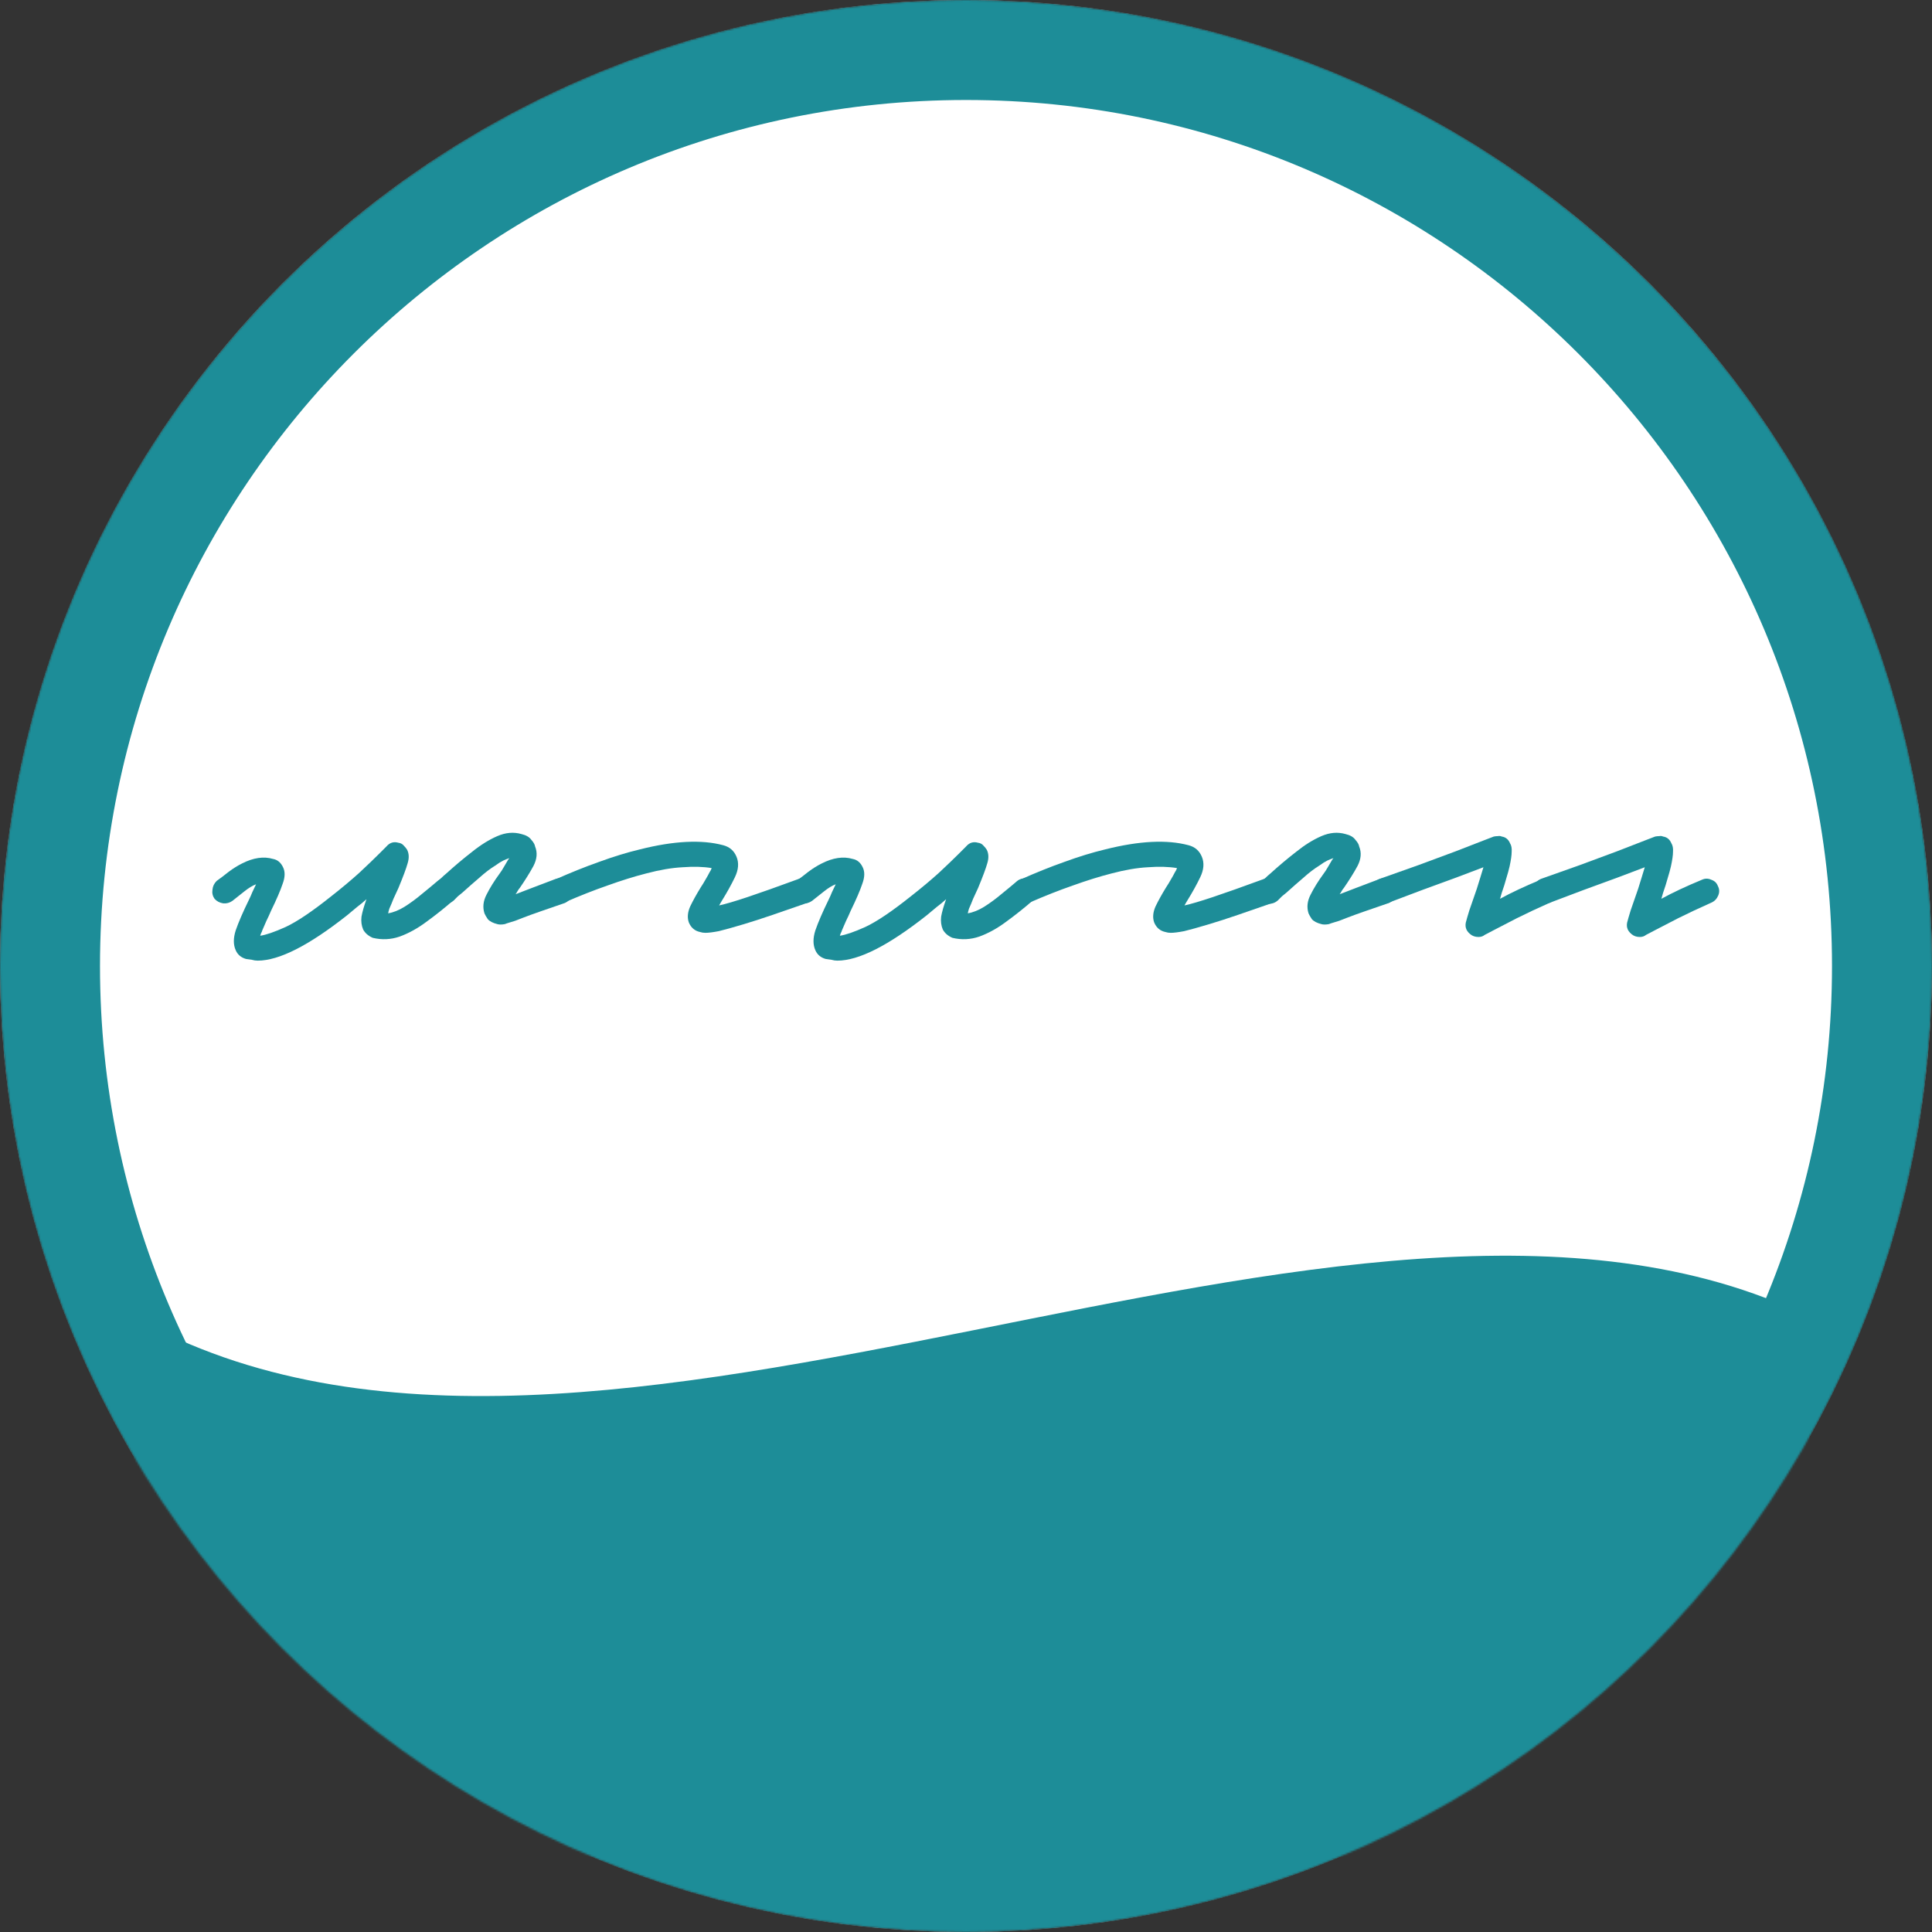 <svg width="1024" height="1024" viewBox="0 0 1024 1024" fill="none" xmlns="http://www.w3.org/2000/svg">
<rect x="0" y="0" width="1024" height="1024" fill="#333333" stroke="none"/>
<g clip-path="url(#clip0_3_12)">
<mask id="mask0_3_12" style="mask-type:alpha" maskUnits="userSpaceOnUse" x="0" y="0" width="1024" height="1024">
<circle cx="512" cy="512" r="512" fill="#1D8D98"/>
</mask>
<g mask="url(#mask0_3_12)">
<circle cx="512" cy="512" r="512" fill="white"/>
<path d="M71 698C316.5 836 715 579 959 698V984H71V698Z" fill="#1D8D98"/>
<path d="M136.6 509.16C135.573 509.16 134.547 509.013 133.52 508.72C132.493 508.573 131.467 508.427 130.44 508.28C127.8 507.547 125.967 506.007 124.94 503.66C123.62 500.727 123.62 497.207 124.94 493.1C126.407 488.847 128.753 483.42 131.98 476.82C132.567 475.647 133.153 474.327 133.74 472.86C134.473 471.393 135.133 470 135.72 468.68C133.813 469.413 131.76 470.66 129.56 472.42C127.507 474.033 125.38 475.72 123.18 477.48C121.713 478.507 120.1 478.947 118.34 478.8C116.433 478.507 114.893 477.7 113.72 476.38C112.693 474.913 112.327 473.3 112.62 471.54C112.767 469.78 113.5 468.24 114.82 466.92C116.873 465.453 119 463.84 121.2 462.08C123.547 460.32 125.893 458.853 128.24 457.68C134.253 454.6 139.753 453.793 144.74 455.26C147.087 455.7 148.847 457.167 150.02 459.66C151.193 462.007 151.12 464.94 149.8 468.46C148.627 471.98 146.573 476.747 143.64 482.76C142.907 484.52 142.1 486.28 141.22 488.04C140.487 489.8 139.753 491.487 139.02 493.1C138.873 493.687 138.653 494.2 138.36 494.64C138.213 495.08 138.067 495.52 137.92 495.96C141 495.52 145.473 493.98 151.34 491.34C157.353 488.553 165.42 483.127 175.54 475.06C180.967 470.807 185.88 466.7 190.28 462.74C194.68 458.633 198.2 455.26 200.84 452.62C203.48 449.98 204.8 448.66 204.8 448.66C206.56 446.607 208.687 445.947 211.18 446.68C212.353 446.827 213.307 447.34 214.04 448.22C214.773 448.953 215.36 449.687 215.8 450.42C216.827 452.473 216.9 454.893 216.02 457.68C215.287 460.32 213.673 464.647 211.18 470.66C210.3 472.567 209.42 474.473 208.54 476.38C207.807 478.287 207.073 480.047 206.34 481.66C206.193 482.247 206.047 482.76 205.9 483.2C205.9 483.493 205.827 483.787 205.68 484.08C208.467 483.64 211.4 482.467 214.48 480.56C217.707 478.507 220.787 476.233 223.72 473.74C226.8 471.247 229.367 469.12 231.42 467.36C232.887 466.04 234.5 465.453 236.26 465.6C238.02 465.747 239.56 466.48 240.88 467.8C242.053 469.267 242.567 470.88 242.42 472.64C242.42 474.4 241.687 475.94 240.22 477.26C235.673 481.22 230.98 484.96 226.14 488.48C221.447 492 216.68 494.64 211.84 496.4C207.147 498.013 202.38 498.233 197.54 497.06C195.193 496.033 193.507 494.567 192.48 492.66C191.6 490.607 191.307 488.333 191.6 485.84C192.04 483.347 192.92 480.267 194.24 476.6C192.627 478.067 190.94 479.46 189.18 480.78C187.567 482.1 185.807 483.567 183.9 485.18C163.66 501.167 147.893 509.16 136.6 509.16Z" fill="#1D8D98"/>
<path d="M265.35 490.02C264.617 490.02 264.03 489.947 263.59 489.8C261.243 489.213 259.557 488.333 258.53 487.16C257.65 485.84 257.063 484.813 256.77 484.08C255.743 480.853 256.11 477.553 257.87 474.18C259.63 470.66 261.903 466.993 264.69 463.18C265.57 462.007 266.377 460.76 267.11 459.44C267.99 457.973 268.723 456.727 269.31 455.7C269.457 455.553 269.677 455.26 269.97 454.82C269.09 455.113 267.99 455.553 266.67 456.14C265.497 456.727 264.103 457.607 262.49 458.78C259.85 460.393 257.063 462.52 254.13 465.16C251.197 467.653 248.19 470.293 245.11 473.08C244.377 473.667 243.57 474.327 242.69 475.06C241.957 475.793 241.223 476.527 240.49 477.26C239.17 478.433 237.63 479.02 235.87 479.02C233.963 478.873 232.423 478.067 231.25 476.6C229.93 475.28 229.343 473.74 229.49 471.98C229.637 470.073 230.37 468.533 231.69 467.36C232.423 466.627 233.23 465.893 234.11 465.16C234.843 464.427 235.577 463.767 236.31 463.18C241.003 458.927 245.623 455.04 250.17 451.52C254.717 447.853 259.19 445.067 263.59 443.16C267.99 441.253 272.243 440.887 276.35 442.06C278.843 442.647 280.603 443.673 281.63 445.14C282.803 446.46 283.463 447.633 283.61 448.66C284.93 451.887 284.637 455.333 282.73 459C280.823 462.52 278.403 466.407 275.47 470.66C275.177 470.953 274.81 471.467 274.37 472.2C274.077 472.787 273.71 473.373 273.27 473.96C275.47 473.08 278.33 471.98 281.85 470.66C285.37 469.34 289.623 467.727 294.61 465.82C296.517 465.233 298.277 465.38 299.89 466.26C301.503 466.993 302.603 468.24 303.19 470C303.923 471.613 303.85 473.3 302.97 475.06C302.237 476.673 301.063 477.847 299.45 478.58C294.757 480.193 290.503 481.66 286.69 482.98C282.877 484.3 279.65 485.473 277.01 486.5C275.543 487.087 274.223 487.6 273.05 488.04C272.023 488.333 271.07 488.627 270.19 488.92C269.163 489.213 268.283 489.507 267.55 489.8C266.817 489.947 266.083 490.02 265.35 490.02Z" fill="#1D8D98"/>
<path d="M373.896 494.42C372.869 494.42 371.916 494.273 371.036 493.98C368.249 493.393 366.269 491.707 365.096 488.92C364.216 486.427 364.436 483.64 365.756 480.56C367.222 477.48 369.129 474.033 371.476 470.22C372.356 468.9 373.162 467.58 373.896 466.26C374.776 464.793 375.509 463.473 376.096 462.3C376.389 461.86 376.609 461.493 376.756 461.2C376.902 460.76 377.049 460.393 377.196 460.1C372.796 459.367 367.662 459.22 361.796 459.66C356.076 459.953 349.622 461.053 342.436 462.96C336.129 464.573 329.309 466.7 321.976 469.34C314.789 471.833 307.162 474.84 299.096 478.36C297.482 478.947 295.869 478.947 294.256 478.36C292.642 477.773 291.469 476.673 290.736 475.06C289.856 473.447 289.782 471.76 290.516 470C291.249 468.093 292.422 466.847 294.036 466.26C302.249 462.593 310.096 459.44 317.576 456.8C325.202 454.013 332.389 451.813 339.136 450.2C357.176 445.653 371.916 444.92 383.356 448C386.729 448.88 389.076 450.933 390.396 454.16C391.716 457.387 391.422 460.98 389.516 464.94C387.609 468.9 385.336 473.007 382.696 477.26C382.549 477.553 382.329 477.92 382.036 478.36C381.742 478.8 381.449 479.313 381.156 479.9C384.529 479.167 389.516 477.7 396.116 475.5C402.716 473.3 411.809 470.073 423.396 465.82C425.009 465.233 426.622 465.38 428.236 466.26C429.996 466.993 431.169 468.24 431.756 470C432.489 471.613 432.489 473.3 431.756 475.06C431.022 476.673 429.702 477.847 427.796 478.58C421.049 480.927 414.889 483.053 409.316 484.96C403.742 486.867 398.756 488.48 394.356 489.8C388.489 491.56 384.016 492.807 380.936 493.54C377.856 494.127 375.509 494.42 373.896 494.42Z" fill="#1D8D98"/>
<path d="M443.827 509.16C442.8 509.16 441.773 509.013 440.747 508.72C439.72 508.573 438.693 508.427 437.667 508.28C435.027 507.547 433.193 506.007 432.167 503.66C430.847 500.727 430.847 497.207 432.167 493.1C433.633 488.847 435.98 483.42 439.207 476.82C439.793 475.647 440.38 474.327 440.967 472.86C441.7 471.393 442.36 470 442.947 468.68C441.04 469.413 438.987 470.66 436.787 472.42C434.733 474.033 432.607 475.72 430.407 477.48C428.94 478.507 427.327 478.947 425.567 478.8C423.66 478.507 422.12 477.7 420.947 476.38C419.92 474.913 419.553 473.3 419.847 471.54C419.993 469.78 420.727 468.24 422.047 466.92C424.1 465.453 426.227 463.84 428.427 462.08C430.773 460.32 433.12 458.853 435.467 457.68C441.48 454.6 446.98 453.793 451.967 455.26C454.313 455.7 456.073 457.167 457.247 459.66C458.42 462.007 458.347 464.94 457.027 468.46C455.853 471.98 453.8 476.747 450.867 482.76C450.133 484.52 449.327 486.28 448.447 488.04C447.713 489.8 446.98 491.487 446.247 493.1C446.1 493.687 445.88 494.2 445.587 494.64C445.44 495.08 445.293 495.52 445.147 495.96C448.227 495.52 452.7 493.98 458.567 491.34C464.58 488.553 472.647 483.127 482.767 475.06C488.193 470.807 493.107 466.7 497.507 462.74C501.907 458.633 505.427 455.26 508.067 452.62C510.707 449.98 512.027 448.66 512.027 448.66C513.787 446.607 515.913 445.947 518.407 446.68C519.58 446.827 520.533 447.34 521.267 448.22C522 448.953 522.587 449.687 523.027 450.42C524.053 452.473 524.127 454.893 523.247 457.68C522.513 460.32 520.9 464.647 518.407 470.66C517.527 472.567 516.647 474.473 515.767 476.38C515.033 478.287 514.3 480.047 513.567 481.66C513.42 482.247 513.273 482.76 513.127 483.2C513.127 483.493 513.053 483.787 512.907 484.08C515.693 483.64 518.627 482.467 521.707 480.56C524.933 478.507 528.013 476.233 530.947 473.74C534.027 471.247 536.593 469.12 538.647 467.36C540.113 466.04 541.727 465.453 543.487 465.6C545.247 465.747 546.787 466.48 548.107 467.8C549.28 469.267 549.793 470.88 549.647 472.64C549.647 474.4 548.913 475.94 547.447 477.26C542.9 481.22 538.207 484.96 533.367 488.48C528.673 492 523.907 494.64 519.067 496.4C514.373 498.013 509.607 498.233 504.767 497.06C502.42 496.033 500.733 494.567 499.707 492.66C498.827 490.607 498.533 488.333 498.827 485.84C499.267 483.347 500.147 480.267 501.467 476.6C499.853 478.067 498.167 479.46 496.407 480.78C494.793 482.1 493.033 483.567 491.127 485.18C470.887 501.167 455.12 509.16 443.827 509.16Z" fill="#1D8D98"/>
<path d="M620.536 494.42C619.51 494.42 618.556 494.273 617.676 493.98C614.89 493.393 612.91 491.707 611.736 488.92C610.856 486.427 611.076 483.64 612.396 480.56C613.863 477.48 615.77 474.033 618.116 470.22C618.996 468.9 619.803 467.58 620.536 466.26C621.416 464.793 622.15 463.473 622.736 462.3C623.03 461.86 623.25 461.493 623.396 461.2C623.543 460.76 623.69 460.393 623.836 460.1C619.436 459.367 614.303 459.22 608.436 459.66C602.716 459.953 596.263 461.053 589.076 462.96C582.77 464.573 575.95 466.7 568.616 469.34C561.43 471.833 553.803 474.84 545.736 478.36C544.123 478.947 542.51 478.947 540.896 478.36C539.283 477.773 538.11 476.673 537.376 475.06C536.496 473.447 536.423 471.76 537.156 470C537.89 468.093 539.063 466.847 540.676 466.26C548.89 462.593 556.736 459.44 564.216 456.8C571.843 454.013 579.03 451.813 585.776 450.2C603.816 445.653 618.556 444.92 629.996 448C633.37 448.88 635.716 450.933 637.036 454.16C638.356 457.387 638.063 460.98 636.156 464.94C634.25 468.9 631.976 473.007 629.336 477.26C629.19 477.553 628.97 477.92 628.676 478.36C628.383 478.8 628.09 479.313 627.796 479.9C631.17 479.167 636.156 477.7 642.756 475.5C649.356 473.3 658.45 470.073 670.036 465.82C671.65 465.233 673.263 465.38 674.876 466.26C676.636 466.993 677.81 468.24 678.396 470C679.13 471.613 679.13 473.3 678.396 475.06C677.663 476.673 676.343 477.847 674.436 478.58C667.69 480.927 661.53 483.053 655.956 484.96C650.383 486.867 645.396 488.48 640.996 489.8C635.13 491.56 630.656 492.807 627.576 493.54C624.496 494.127 622.15 494.42 620.536 494.42Z" fill="#1D8D98"/>
<path d="M702.127 490.02C701.394 490.02 700.807 489.947 700.367 489.8C698.021 489.213 696.334 488.333 695.307 487.16C694.427 485.84 693.841 484.813 693.547 484.08C692.521 480.853 692.887 477.553 694.647 474.18C696.407 470.66 698.681 466.993 701.467 463.18C702.347 462.007 703.154 460.76 703.887 459.44C704.767 457.973 705.501 456.727 706.087 455.7C706.234 455.553 706.454 455.26 706.747 454.82C705.867 455.113 704.767 455.553 703.447 456.14C702.274 456.727 700.881 457.607 699.267 458.78C696.627 460.393 693.841 462.52 690.907 465.16C687.974 467.653 684.967 470.293 681.887 473.08C681.154 473.667 680.347 474.327 679.467 475.06C678.734 475.793 678.001 476.527 677.267 477.26C675.947 478.433 674.407 479.02 672.647 479.02C670.741 478.873 669.201 478.067 668.027 476.6C666.707 475.28 666.121 473.74 666.267 471.98C666.414 470.073 667.147 468.533 668.467 467.36C669.201 466.627 670.007 465.893 670.887 465.16C671.621 464.427 672.354 463.767 673.087 463.18C677.78 458.927 682.401 455.04 686.947 451.52C691.494 447.853 695.967 445.067 700.367 443.16C704.767 441.253 709.021 440.887 713.127 442.06C715.621 442.647 717.381 443.673 718.407 445.14C719.581 446.46 720.241 447.633 720.387 448.66C721.707 451.887 721.414 455.333 719.507 459C717.601 462.52 715.181 466.407 712.247 470.66C711.954 470.953 711.587 471.467 711.147 472.2C710.854 472.787 710.487 473.373 710.047 473.96C712.247 473.08 715.107 471.98 718.627 470.66C722.147 469.34 726.401 467.727 731.387 465.82C733.294 465.233 735.054 465.38 736.667 466.26C738.281 466.993 739.381 468.24 739.967 470C740.701 471.613 740.627 473.3 739.747 475.06C739.014 476.673 737.841 477.847 736.227 478.58C731.534 480.193 727.281 481.66 723.467 482.98C719.654 484.3 716.427 485.473 713.787 486.5C712.321 487.087 711.001 487.6 709.827 488.04C708.801 488.333 707.847 488.627 706.967 488.92C705.941 489.213 705.061 489.507 704.327 489.8C703.594 489.947 702.861 490.02 702.127 490.02Z" fill="#1D8D98"/>
<path d="M783.613 496.62C781.853 496.62 780.386 496.107 779.213 495.08C776.866 493.173 776.206 490.753 777.233 487.82C777.233 487.673 777.746 485.913 778.773 482.54C779.946 479.167 781.266 475.353 782.733 471.1C783.466 468.607 784.126 466.48 784.713 464.72C785.3 462.813 785.813 461.127 786.253 459.66C782.293 461.127 777.453 462.96 771.733 465.16C766.013 467.213 760 469.413 753.693 471.76C747.533 474.107 741.52 476.38 735.653 478.58C734.04 479.167 732.426 479.093 730.813 478.36C729.053 477.48 727.806 476.16 727.073 474.4C726.486 472.787 726.633 471.173 727.513 469.56C728.246 467.8 729.493 466.553 731.253 465.82C737.853 463.473 744.673 461.053 751.713 458.56C758.753 455.92 765.28 453.5 771.293 451.3C777.306 448.953 782.22 447.047 786.033 445.58C789.846 444.113 791.753 443.38 791.753 443.38C792.486 443.233 793.22 443.16 793.953 443.16C794.686 443.013 795.346 443.087 795.933 443.38C797.986 443.673 799.453 444.847 800.333 446.9C801.066 448.073 801.36 449.613 801.213 451.52C801.213 453.28 800.846 455.847 800.113 459.22C799.673 461.127 799.086 463.253 798.353 465.6C797.766 467.8 796.96 470.367 795.933 473.3C795.786 473.887 795.64 474.4 795.493 474.84C795.346 475.28 795.2 475.793 795.053 476.38C800.92 473.153 808.107 469.78 816.613 466.26C818.227 465.527 819.84 465.527 821.453 466.26C823.213 466.847 824.386 467.947 824.973 469.56C825.853 471.173 825.926 472.86 825.193 474.62C824.46 476.38 823.286 477.627 821.673 478.36C815.073 481.293 809.133 484.08 803.853 486.72C798.72 489.36 794.613 491.487 791.533 493.1C788.453 494.713 786.913 495.52 786.913 495.52C786.033 496.253 784.933 496.62 783.613 496.62Z" fill="#1D8D98"/>
<path d="M869.121 496.62C867.361 496.62 865.894 496.107 864.721 495.08C862.374 493.173 861.714 490.753 862.741 487.82C862.741 487.673 863.254 485.913 864.281 482.54C865.454 479.167 866.774 475.353 868.241 471.1C868.974 468.607 869.634 466.48 870.221 464.72C870.808 462.813 871.321 461.127 871.761 459.66C867.801 461.127 862.961 462.96 857.241 465.16C851.521 467.213 845.508 469.413 839.201 471.76C833.041 474.107 827.028 476.38 821.161 478.58C819.548 479.167 817.934 479.093 816.321 478.36C814.561 477.48 813.314 476.16 812.581 474.4C811.994 472.787 812.141 471.173 813.021 469.56C813.754 467.8 815.001 466.553 816.761 465.82C823.361 463.473 830.181 461.053 837.221 458.56C844.261 455.92 850.788 453.5 856.801 451.3C862.814 448.953 867.728 447.047 871.541 445.58C875.354 444.113 877.261 443.38 877.261 443.38C877.994 443.233 878.728 443.16 879.461 443.16C880.194 443.013 880.854 443.087 881.441 443.38C883.494 443.673 884.961 444.847 885.841 446.9C886.574 448.073 886.868 449.613 886.721 451.52C886.721 453.28 886.354 455.847 885.621 459.22C885.181 461.127 884.594 463.253 883.861 465.6C883.274 467.8 882.468 470.367 881.441 473.3C881.294 473.887 881.148 474.4 881.001 474.84C880.854 475.28 880.708 475.793 880.561 476.38C886.428 473.153 893.614 469.78 902.121 466.26C903.734 465.527 905.348 465.527 906.961 466.26C908.721 466.847 909.894 467.947 910.481 469.56C911.361 471.173 911.434 472.86 910.701 474.62C909.968 476.38 908.794 477.627 907.181 478.36C900.581 481.293 894.641 484.08 889.361 486.72C884.228 489.36 880.121 491.487 877.041 493.1C873.961 494.713 872.421 495.52 872.421 495.52C871.541 496.253 870.441 496.62 869.121 496.62Z" fill="#1D8D98"/>
<path fill-rule="evenodd" clip-rule="evenodd" d="M512 1024C794.77 1024 1024 794.77 1024 512C1024 229.23 794.77 0 512 0C229.23 0 0 229.23 0 512C0 794.77 229.23 1024 512 1024ZM512 971C765.499 971 971 765.499 971 512C971 258.501 765.499 53 512 53C258.501 53 53 258.501 53 512C53 765.499 258.501 971 512 971Z" fill="#1D8D98"/>
</g>
</g>
<defs>
<clipPath id="clip0_3_12">
<rect width="1024" height="1024" fill="white"/>
</clipPath>
</defs>
</svg>
